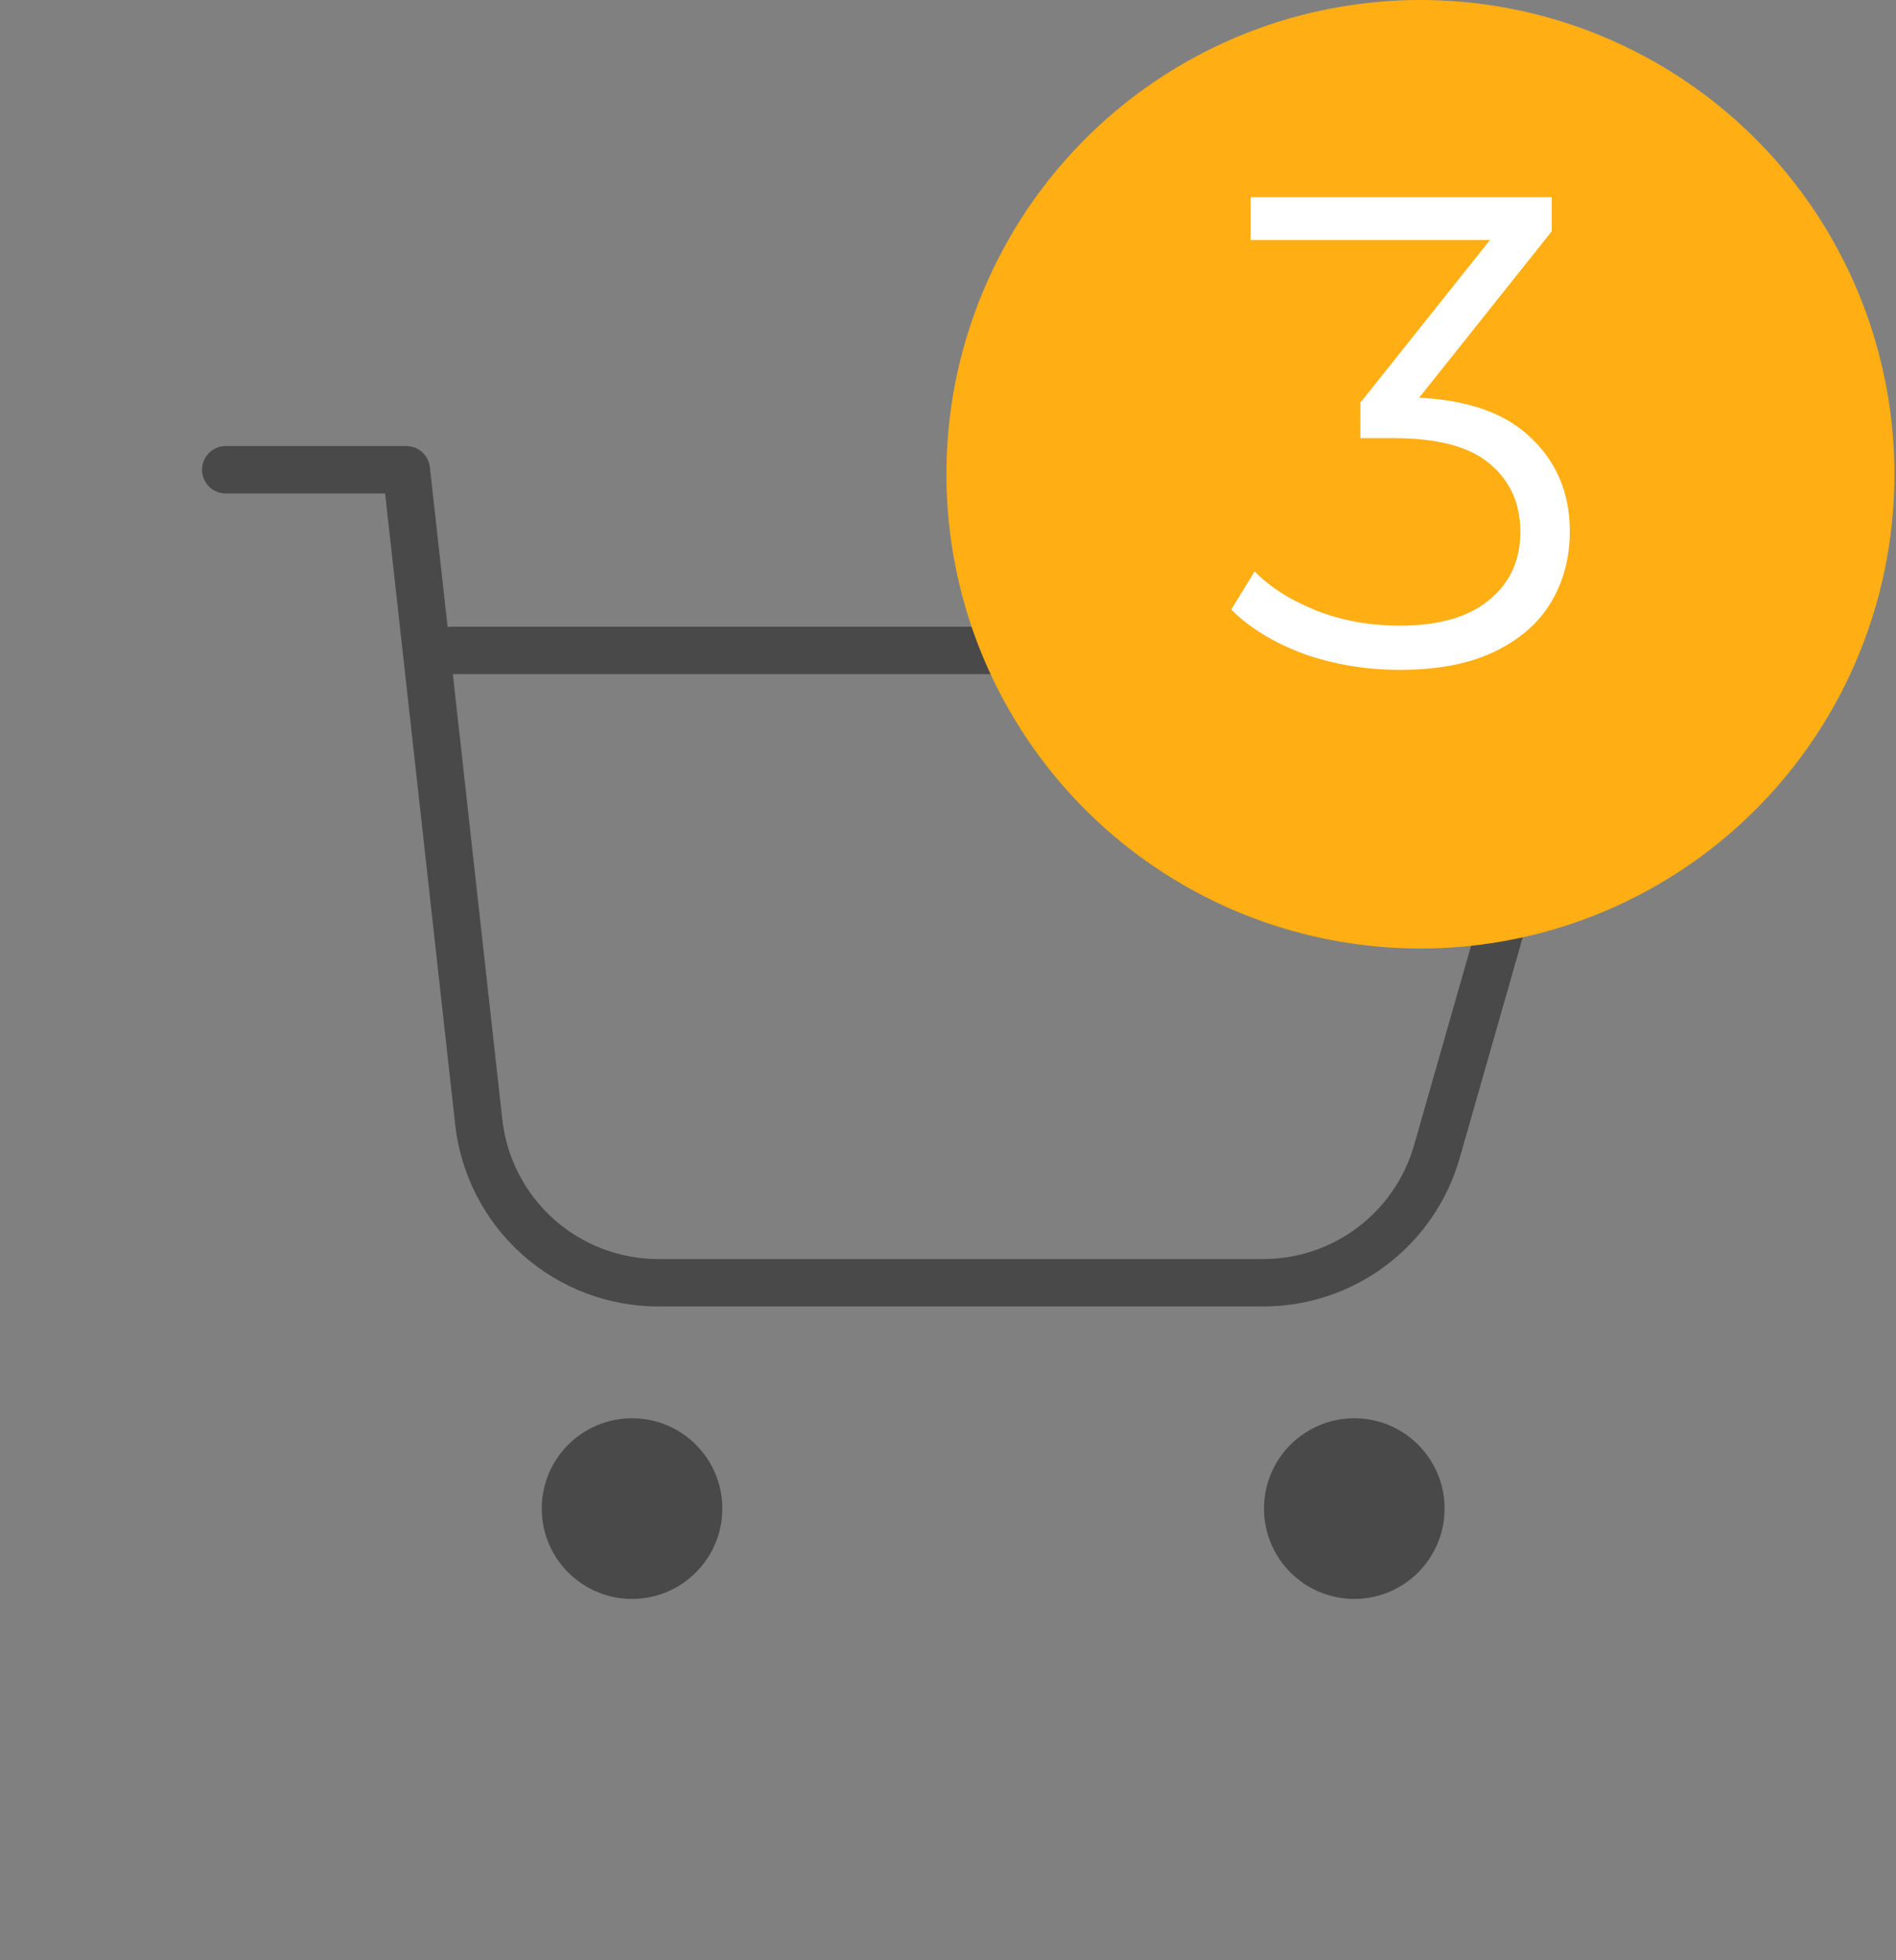 <svg width="30" height="31" viewBox="0 0 30 31" fill="none" xmlns="http://www.w3.org/2000/svg">
<rect x="0" y="0" width="30" height="31" fill="#808080" stroke="none"/>
<g opacity="0.7">
<path d="M7.144 10.286H25.001L22.735 18.214C22.564 18.811 22.204 19.336 21.708 19.71C21.213 20.084 20.609 20.286 19.988 20.286H10.417C9.713 20.286 9.034 20.027 8.51 19.558C7.985 19.088 7.653 18.442 7.575 17.743L6.429 7.429H3.572" stroke="#323232" stroke-width="0.75" stroke-linecap="round" stroke-linejoin="round"/>
<path d="M10.001 25.286C10.79 25.286 11.429 24.646 11.429 23.857C11.429 23.068 10.79 22.429 10.001 22.429C9.212 22.429 8.572 23.068 8.572 23.857C8.572 24.646 9.212 25.286 10.001 25.286Z" fill="#323232"/>
<path d="M21.429 25.286C22.218 25.286 22.857 24.646 22.857 23.857C22.857 23.068 22.218 22.429 21.429 22.429C20.64 22.429 20 23.068 20 23.857C20 24.646 20.64 25.286 21.429 25.286Z" fill="#323232"/>
</g>
<circle cx="22.475" cy="7.5" r="7.5" fill="#FFAE14"/>
<path d="M22.15 10.593C21.613 10.593 21.105 10.508 20.625 10.339C20.152 10.162 19.771 9.929 19.482 9.64L19.852 9.036C20.092 9.283 20.413 9.488 20.816 9.65C21.225 9.813 21.67 9.894 22.15 9.894C22.764 9.894 23.233 9.76 23.558 9.492C23.89 9.223 24.056 8.863 24.056 8.412C24.056 7.96 23.893 7.6 23.569 7.332C23.251 7.063 22.746 6.929 22.055 6.929H21.525V6.368L23.812 3.499L23.918 3.795H19.789V3.118H24.553V3.658L22.266 6.527L21.896 6.283H22.181C23.071 6.283 23.735 6.481 24.172 6.876C24.617 7.272 24.839 7.78 24.839 8.401C24.839 8.818 24.74 9.192 24.543 9.523C24.345 9.855 24.045 10.116 23.643 10.307C23.247 10.498 22.75 10.593 22.15 10.593Z" fill="white"/>
</svg>
